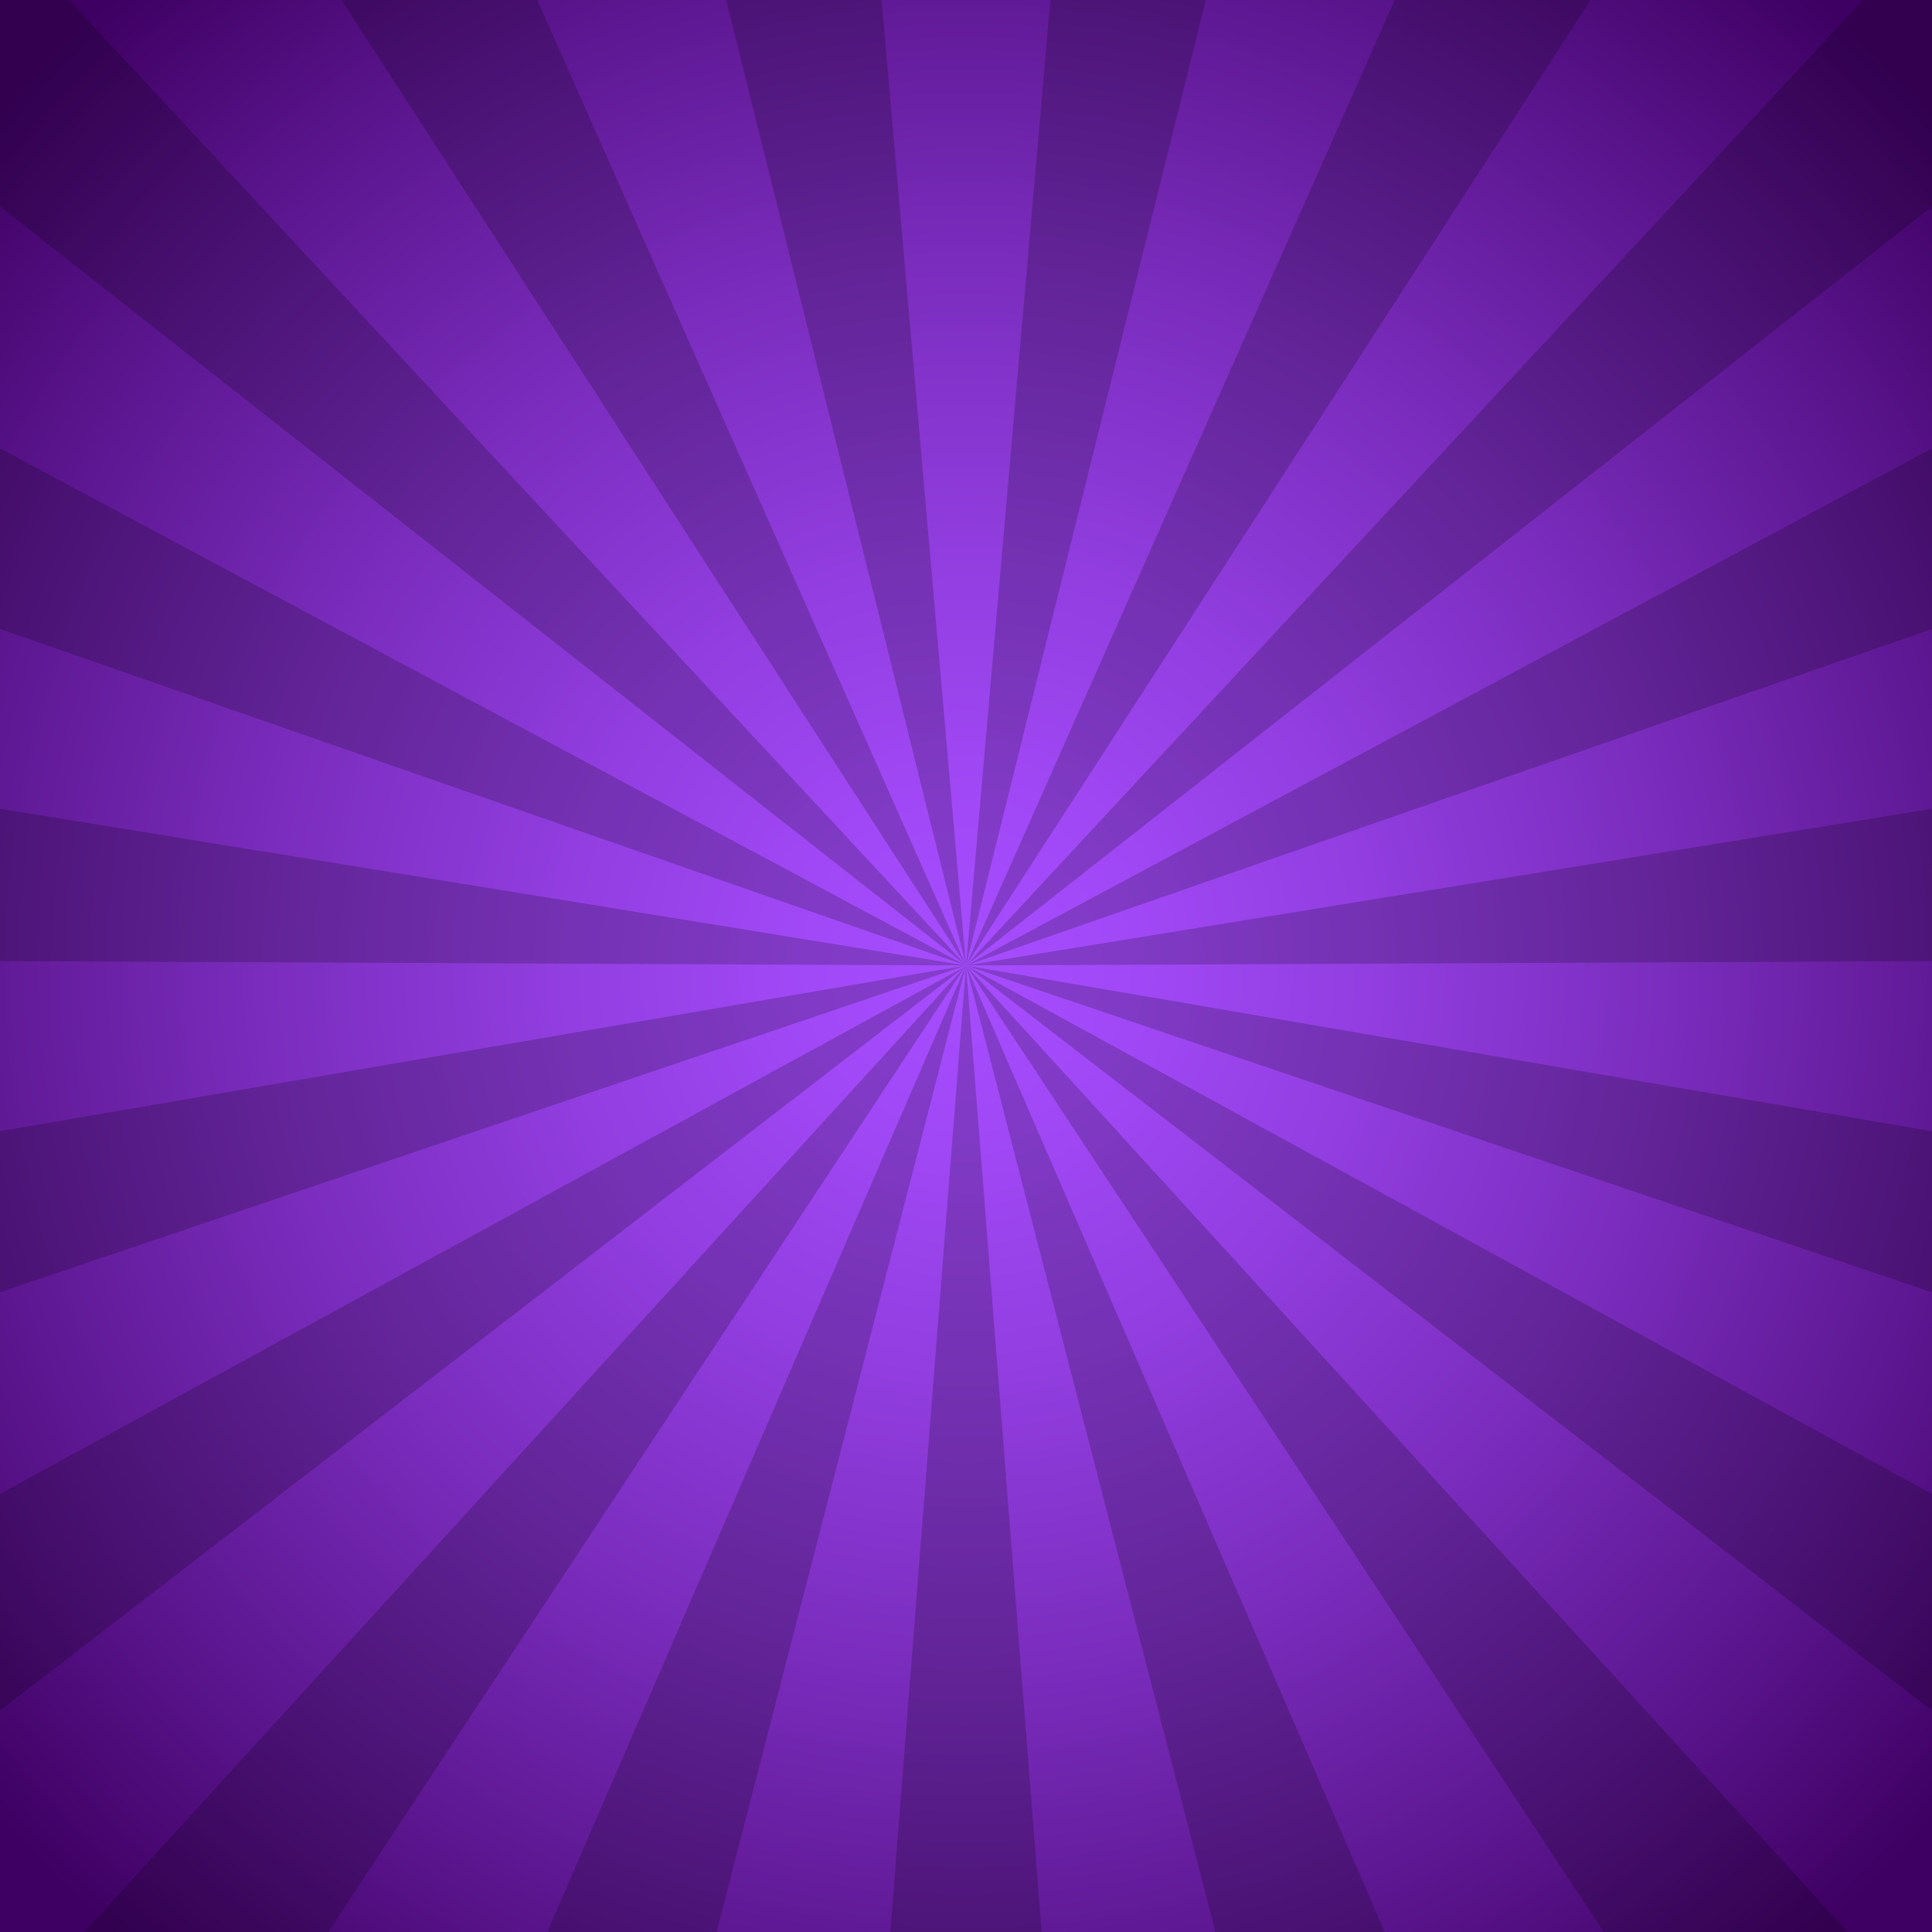 <svg xmlns="http://www.w3.org/2000/svg" xmlns:xlink="http://www.w3.org/1999/xlink" viewBox="0 0 288 288"><defs><style>.cls-1{isolation:isolate;}.cls-2{fill:url(#radial-gradient);}.cls-3{opacity:0.2;mix-blend-mode:overlay;}</style><radialGradient id="radial-gradient" cx="144" cy="144" r="192.64" gradientUnits="userSpaceOnUse"><stop offset="0" stop-color="#a64dff"/><stop offset="0.12" stop-color="#a149f7"/><stop offset="0.31" stop-color="#923ee1"/><stop offset="0.54" stop-color="#7b2dbe"/><stop offset="0.8" stop-color="#5a158d"/><stop offset="1" stop-color="#3e0062"/></radialGradient></defs><title>sv2</title><g class="cls-1"><g id="Layer_2" data-name="Layer 2"><g id="Layer_1-2" data-name="Layer 1"><rect class="cls-2" width="288" height="288"/><path class="cls-3" d="M155.28,288,144,143.92,132.72,288Zm-48.46,0L144,143.92,81.58,288ZM0,255l144-111L0,222.7Zm48.93,33L144,143.92,12.57,288ZM288,222.7,144,143.92,288,255Zm0-54.07-144-24.7,144,48.71ZM206.42,288,144,143.92,181.18,288ZM0,192.63l144-48.71L0,168.62ZM275.43,288,144,143.92,239.07,288ZM108.25,0,144,143.92,131.42,0ZM288,66.84,144,143.92,288,93.76ZM288,0H277.7L144,143.92,288,30.79ZM207.91,0,144,143.92,237.1,0ZM288,120.56,144,143.92l144-.65ZM0,143.27l144,.65L0,120.56ZM156.58,0,144,143.92,179.75,0ZM0,0V30.79L144,143.92,10.3,0ZM0,93.76l144,50.17L0,66.84ZM50.9,0,144,143.92,80.09,0Z"/></g></g></g></svg>